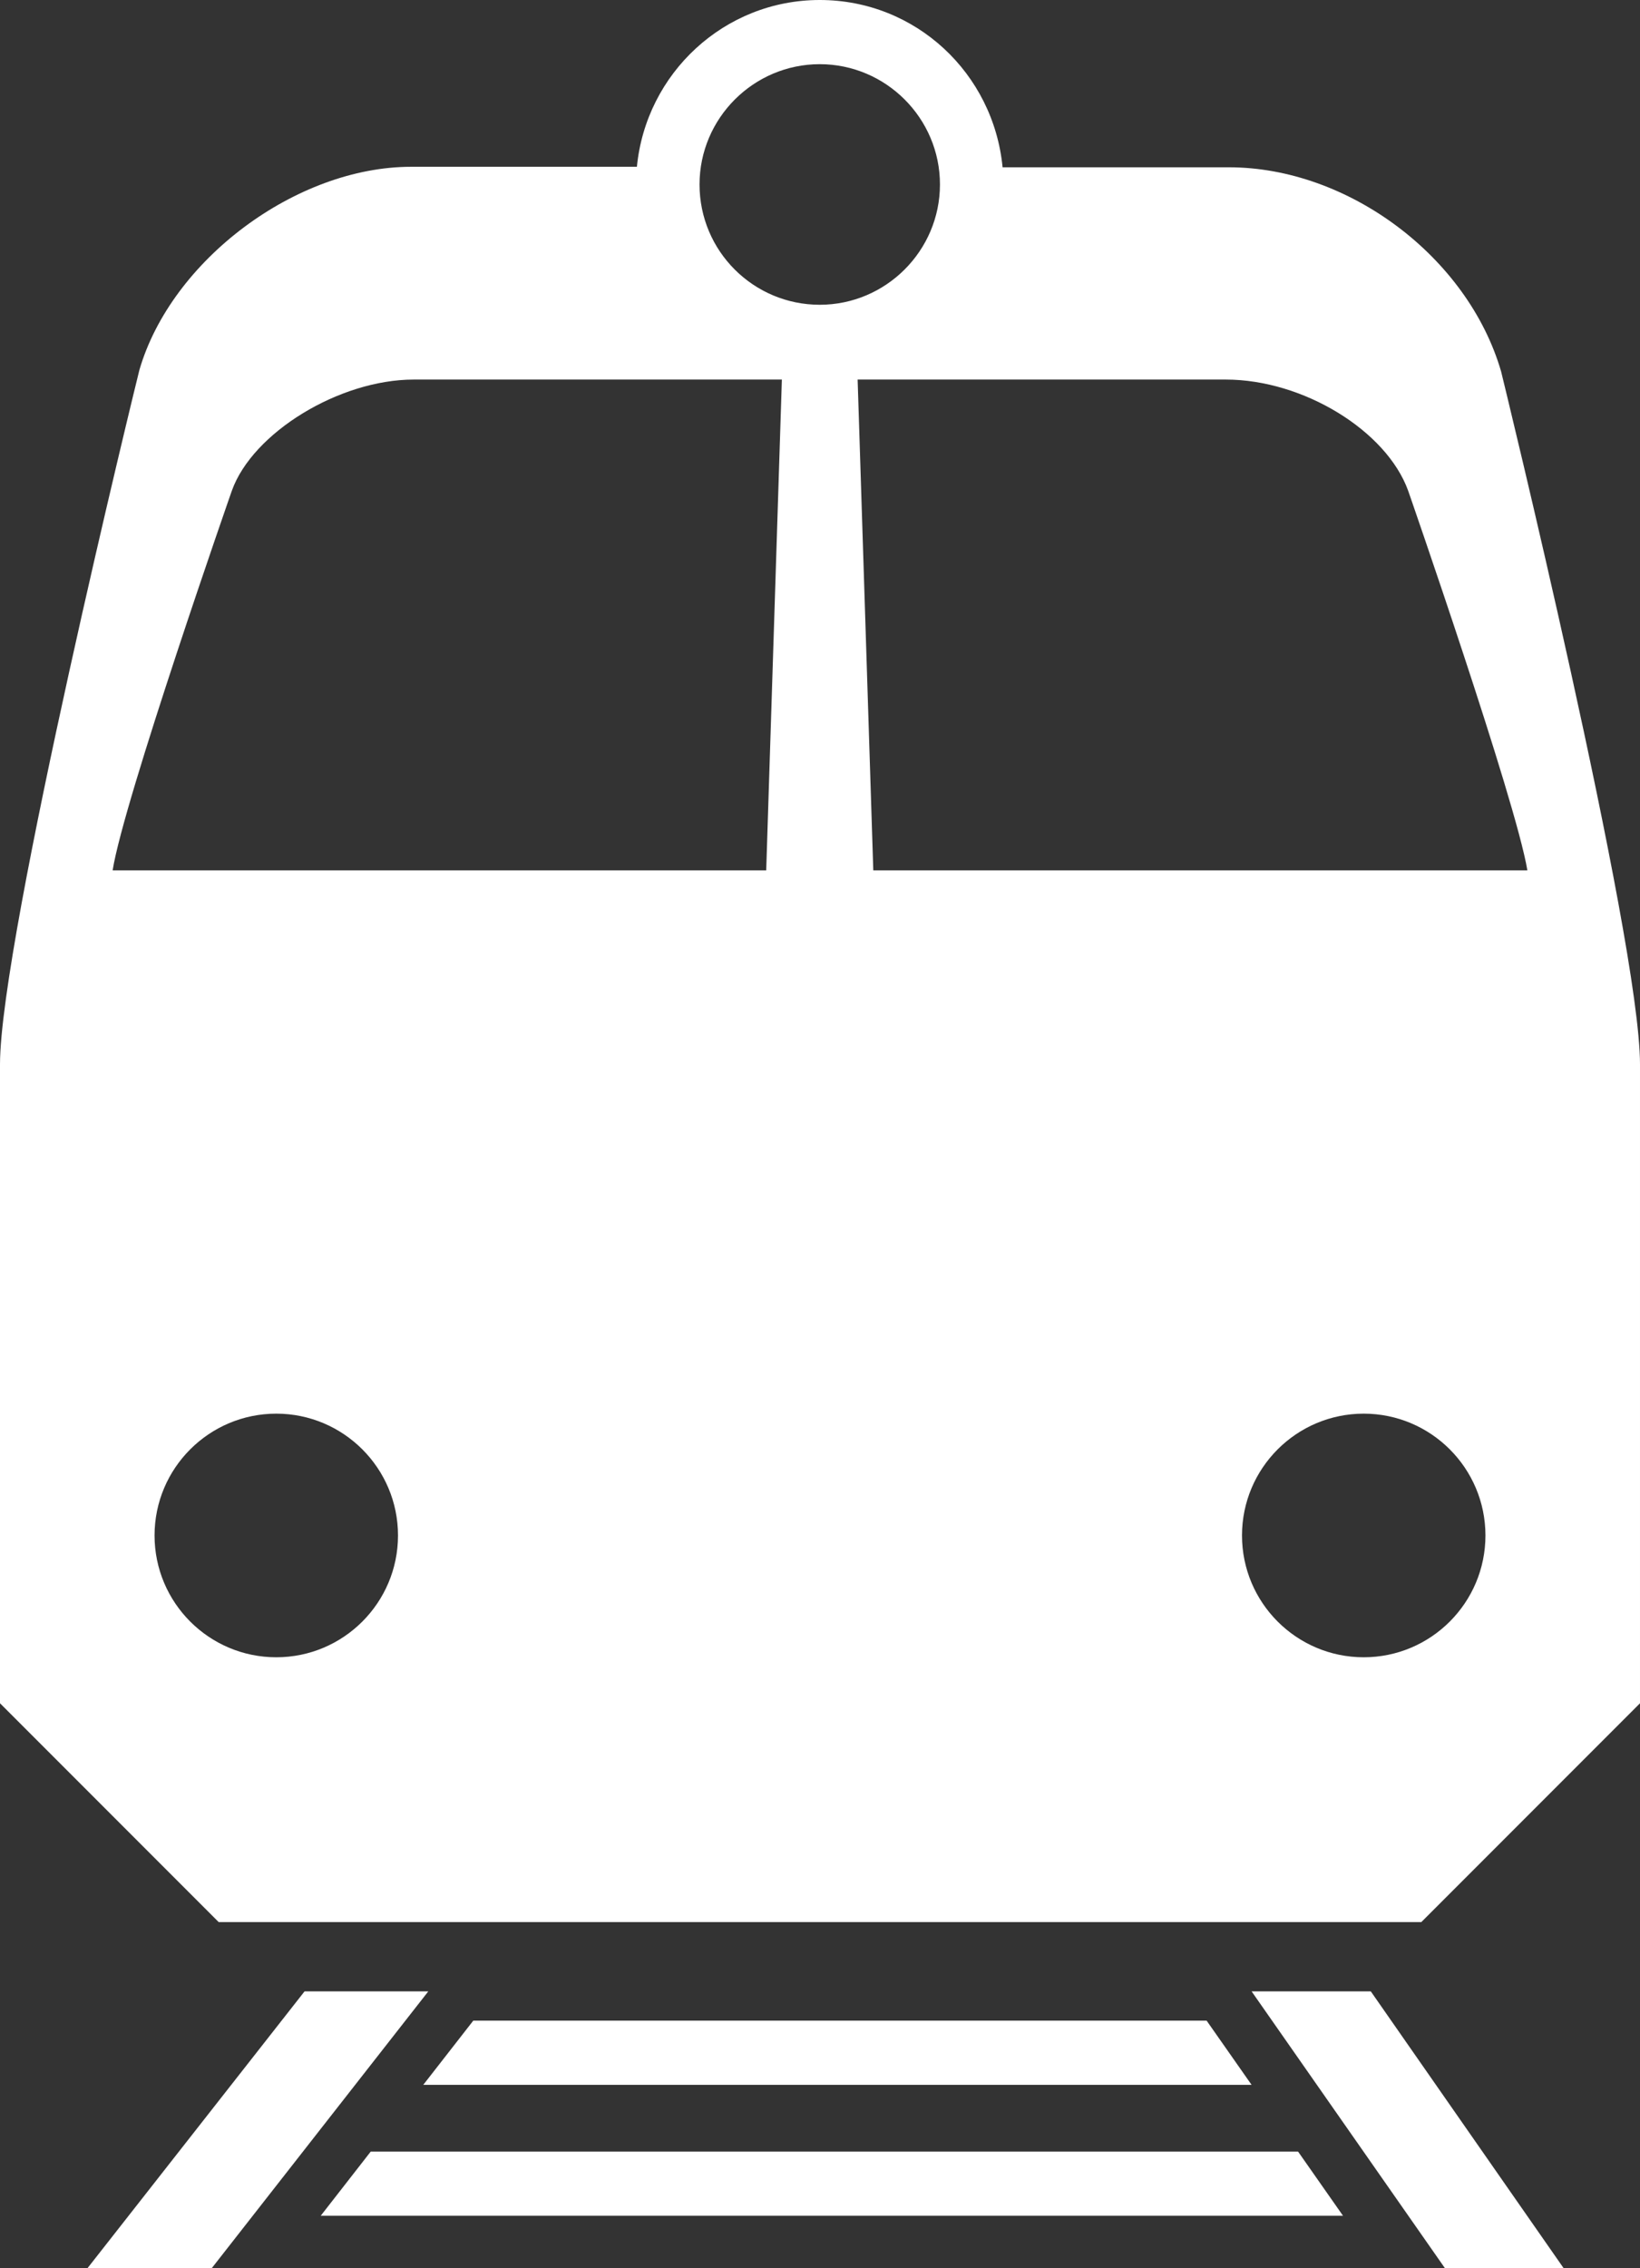 <?xml version="1.0" encoding="utf-8"?>
<!-- Generator: Adobe Illustrator 24.2.0, SVG Export Plug-In . SVG Version: 6.00 Build 0)  -->
<svg version="1.1" xmlns="http://www.w3.org/2000/svg" xmlns:xlink="http://www.w3.org/1999/xlink" x="0px" y="0px"
	 viewBox="0 0 32.47 44.88" style="enable-background:new 0 0 32.47 44.88;" xml:space="preserve">
<rect x="0" y="0" width="32.47" height="44.88" fill="#333333" stroke="none"/>
<style type="text/css">
	.st0{fill:#FFFFFF;}
</style>
<g id="Motocycle">
</g>
<g id="Truck">
</g>
<g id="Ship">
</g>
<g id="Aircraft">
</g>
<g id="Metro">
</g>
<g id="Tram">
</g>
<g id="Train">
	<g>
		<g>
			<polygon class="st0" points="23.89,39.98 9.37,39.98 8.38,41.25 24.78,41.25 			"/>
			<polygon class="st0" points="25.7,42.57 7.34,42.57 6.35,43.84 26.59,43.84 			"/>
			<path class="st0" d="M29.72,7.35c-0.66-2.27-3.03-4.04-5.39-4.04h-4.48C19.67,1.45,18.13,0,16.23,0c-1.89,0-3.44,1.45-3.62,3.3
				H8.14c-2.28,0-4.75,1.85-5.38,4.02C2.73,7.43,0,18.57,0,21.06V33.7l4.33,4.33h23.81l4.33-4.33V21.06
				C32.47,18.57,29.74,7.43,29.72,7.35z M5.47,32.79c-1.33,0-2.41-1.08-2.41-2.41c0-1.33,1.08-2.41,2.41-2.41
				c1.33,0,2.41,1.08,2.41,2.41C7.88,31.71,6.8,32.79,5.47,32.79z M15.17,17.22H2.23c0.22-1.39,2.36-7.51,2.36-7.51
				C5,8.56,6.72,7.51,8.19,7.51h7.29L15.17,17.22z M13.85,3.65c0-1.31,1.07-2.38,2.38-2.38s2.38,1.07,2.38,2.38
				s-1.07,2.38-2.38,2.38S13.85,4.97,13.85,3.65z M27,32.79c-1.33,0-2.41-1.08-2.41-2.41c0-1.33,1.08-2.41,2.41-2.41
				c1.33,0,2.41,1.08,2.41,2.41C29.41,31.71,28.33,32.79,27,32.79z M17.29,17.22l-0.31-9.71h7.29c1.53,0,3.18,1.01,3.61,2.2
				c0,0,2.13,6.12,2.36,7.51H17.29z"/>
			<polygon class="st0" points="4.19,44.88 8.48,39.4 6.03,39.4 1.73,44.88 			"/>
			<polygon class="st0" points="30.96,44.88 27.14,39.4 24.78,39.4 28.61,44.88 			"/>
		</g>
	</g>
</g>
<g id="Bus">
</g>
<g id="Car">
</g>
<g id="Bike">
</g>
<g id="People">
</g>
<g id="Text">
</g>
</svg>
